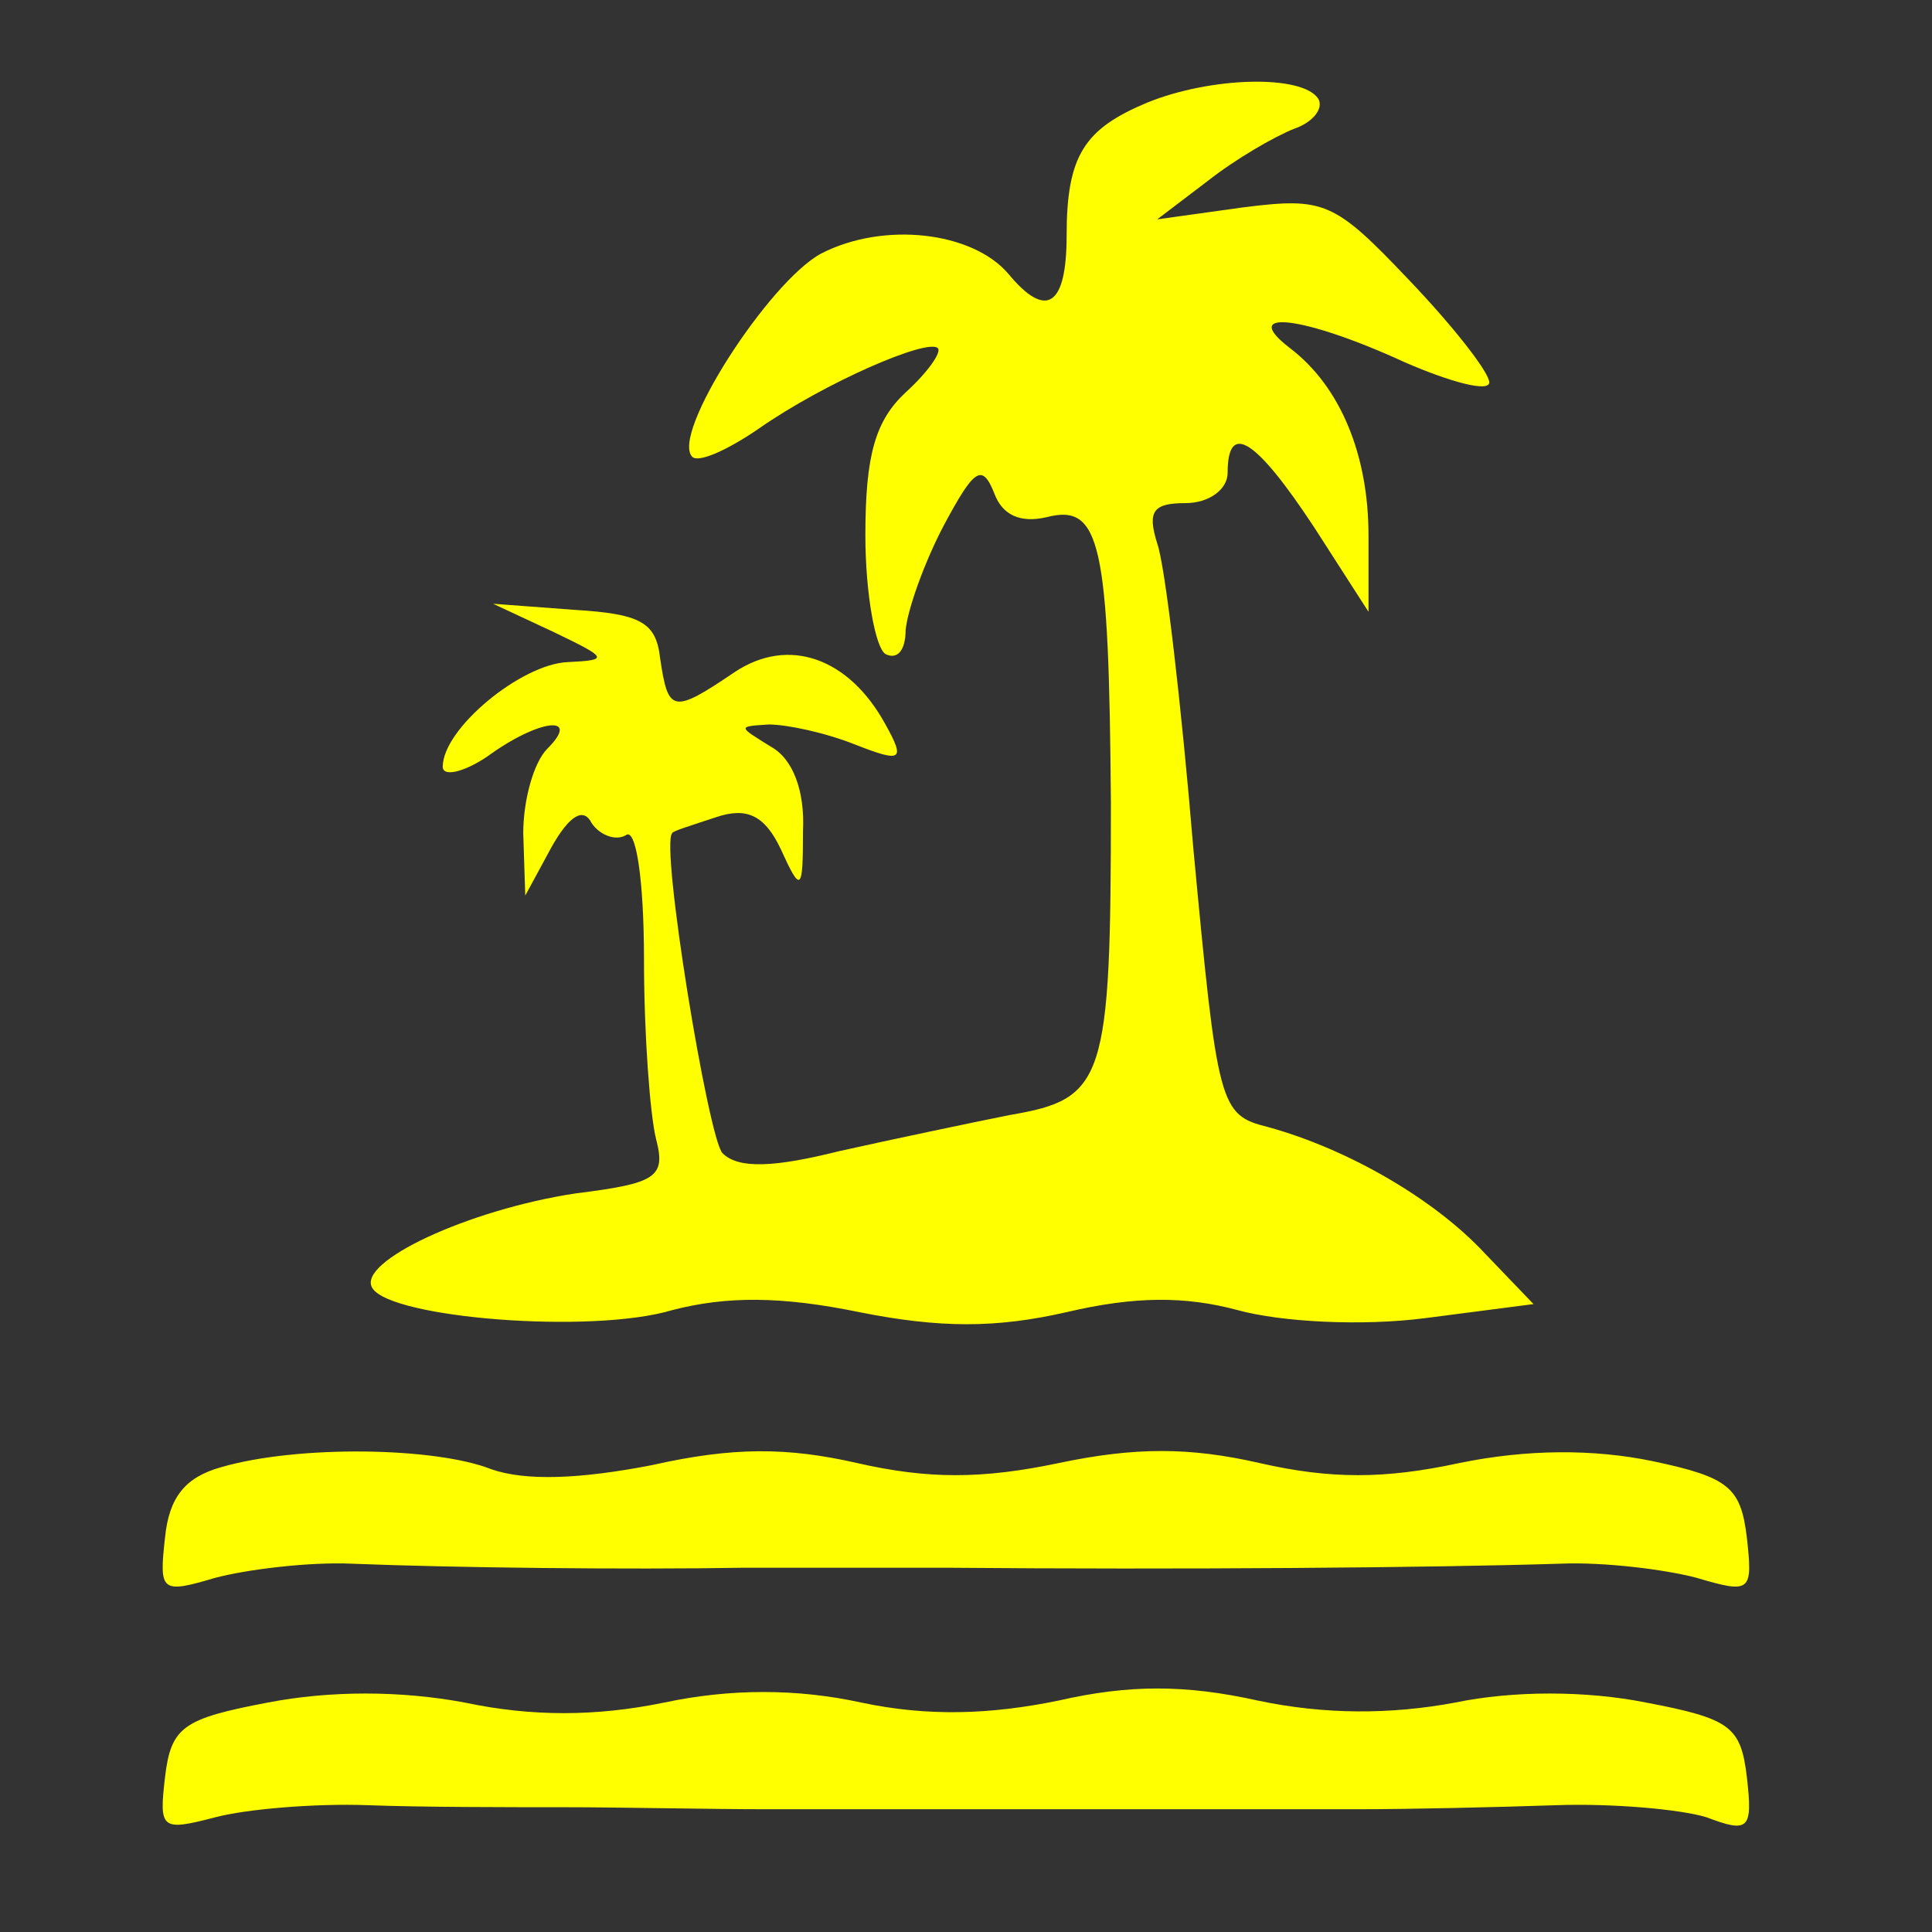<svg xmlns="http://www.w3.org/2000/svg" version="1.0" width="96pt" height="96pt" viewBox="0 0 96 96" preserveAspectRatio="xMidYMid meet">

<rect x="0" y="0" width="96" height="96" fill="#333333" stroke="none"/>

<g transform="translate(0,96) scale(0.1,-0.1)" fill="#ffff00" stroke="none">
<path d="M570 909 c-31 -13 -40 -26 -40 -66 0 -35 -10 -42 -29 -19 -18 21 -62 26 -93 10 -26 -14 -75 -90 -64 -101 3 -3 17 3 33 14 33 23 84 45 89 40 2 -2 -5 -12 -16 -22 -15 -14 -20 -31 -20 -71 0 -29 5 -56 10 -59 6 -3 10 2 10 12 1 10 9 33 19 52 15 28 19 31 25 16 4 -11 13 -15 26 -12 27 7 31 -13 32 -142 0 -138 -3 -147 -50 -155 -20 -4 -58 -12 -85 -18 -32 -8 -50 -9 -58 -1 -7 7 -31 153 -25 159 0 1 10 4 22 8 15 5 24 1 32 -16 10 -22 11 -21 11 9 1 20 -5 36 -16 42 -16 10 -17 10 -1 11 9 0 28 -4 43 -10 23 -9 25 -8 15 10 -18 33 -48 44 -75 26 -31 -21 -33 -20 -37 7 -2 18 -10 22 -43 24 l-40 3 30 -14 c27 -13 28 -14 7 -15 -23 -1 -62 -33 -62 -52 0 -5 10 -3 22 5 26 19 47 21 30 4 -7 -7 -12 -26 -12 -42 l1 -31 13 24 c9 16 16 20 20 12 4 -6 12 -9 17 -6 5 4 9 -22 9 -62 0 -37 3 -77 6 -89 5 -19 0 -22 -40 -27 -53 -8 -109 -34 -101 -47 9 -15 109 -23 149 -11 27 7 54 7 93 -1 40 -8 68 -8 103 0 34 8 59 8 85 1 22 -6 62 -8 93 -4 l54 7 -24 25 c-25 27 -68 52 -108 63 -24 6 -25 10 -37 138 -6 72 -14 141 -18 152 -5 16 -2 20 14 20 12 0 21 7 21 15 0 26 14 17 43 -27 l27 -42 0 38 c0 40 -14 74 -39 93 -26 20 7 16 57 -7 23 -10 42 -15 42 -10 0 5 -18 28 -40 51 -37 39 -42 41 -82 36 l-43 -6 25 19 c14 11 33 22 43 26 9 3 15 10 12 15 -8 12 -53 11 -85 -2z" fill="#ffff00"/>
<path d="M110 231 c-18 -5 -26 -15 -28 -35 -3 -27 -2 -28 25 -20 15 4 46 8 68 7 50 -2 136 -3 195 -2 25 0 70 0 100 0 117 -1 241 0 305 2 22 1 53 -3 68 -7 27 -8 28 -7 25 20 -3 25 -9 30 -47 38 -29 6 -62 6 -96 -1 -37 -8 -64 -8 -99 0 -35 8 -62 8 -100 0 -38 -8 -65 -8 -100 0 -35 8 -62 8 -102 -1 -36 -7 -63 -8 -80 -2 -28 11 -96 12 -134 1z" fill="#ffff00"/>
<path d="M526 115 c-34 -7 -65 -8 -98 -1 -32 7 -65 7 -98 0 -34 -7 -66 -7 -99 0 -32 6 -67 6 -98 0 -42 -8 -48 -12 -51 -37 -3 -26 -2 -27 25 -20 15 4 49 7 76 6 26 -1 70 -1 97 -1 28 0 73 -1 100 -1 28 0 70 0 95 0 25 0 70 0 100 0 30 0 75 0 100 0 25 0 69 1 98 2 28 1 62 -2 75 -6 21 -8 23 -6 20 20 -3 25 -8 29 -50 37 -30 6 -66 6 -95 0 -32 -6 -65 -6 -98 1 -36 8 -64 8 -99 0z" fill="#ffff00"/>
</g>
</svg>
